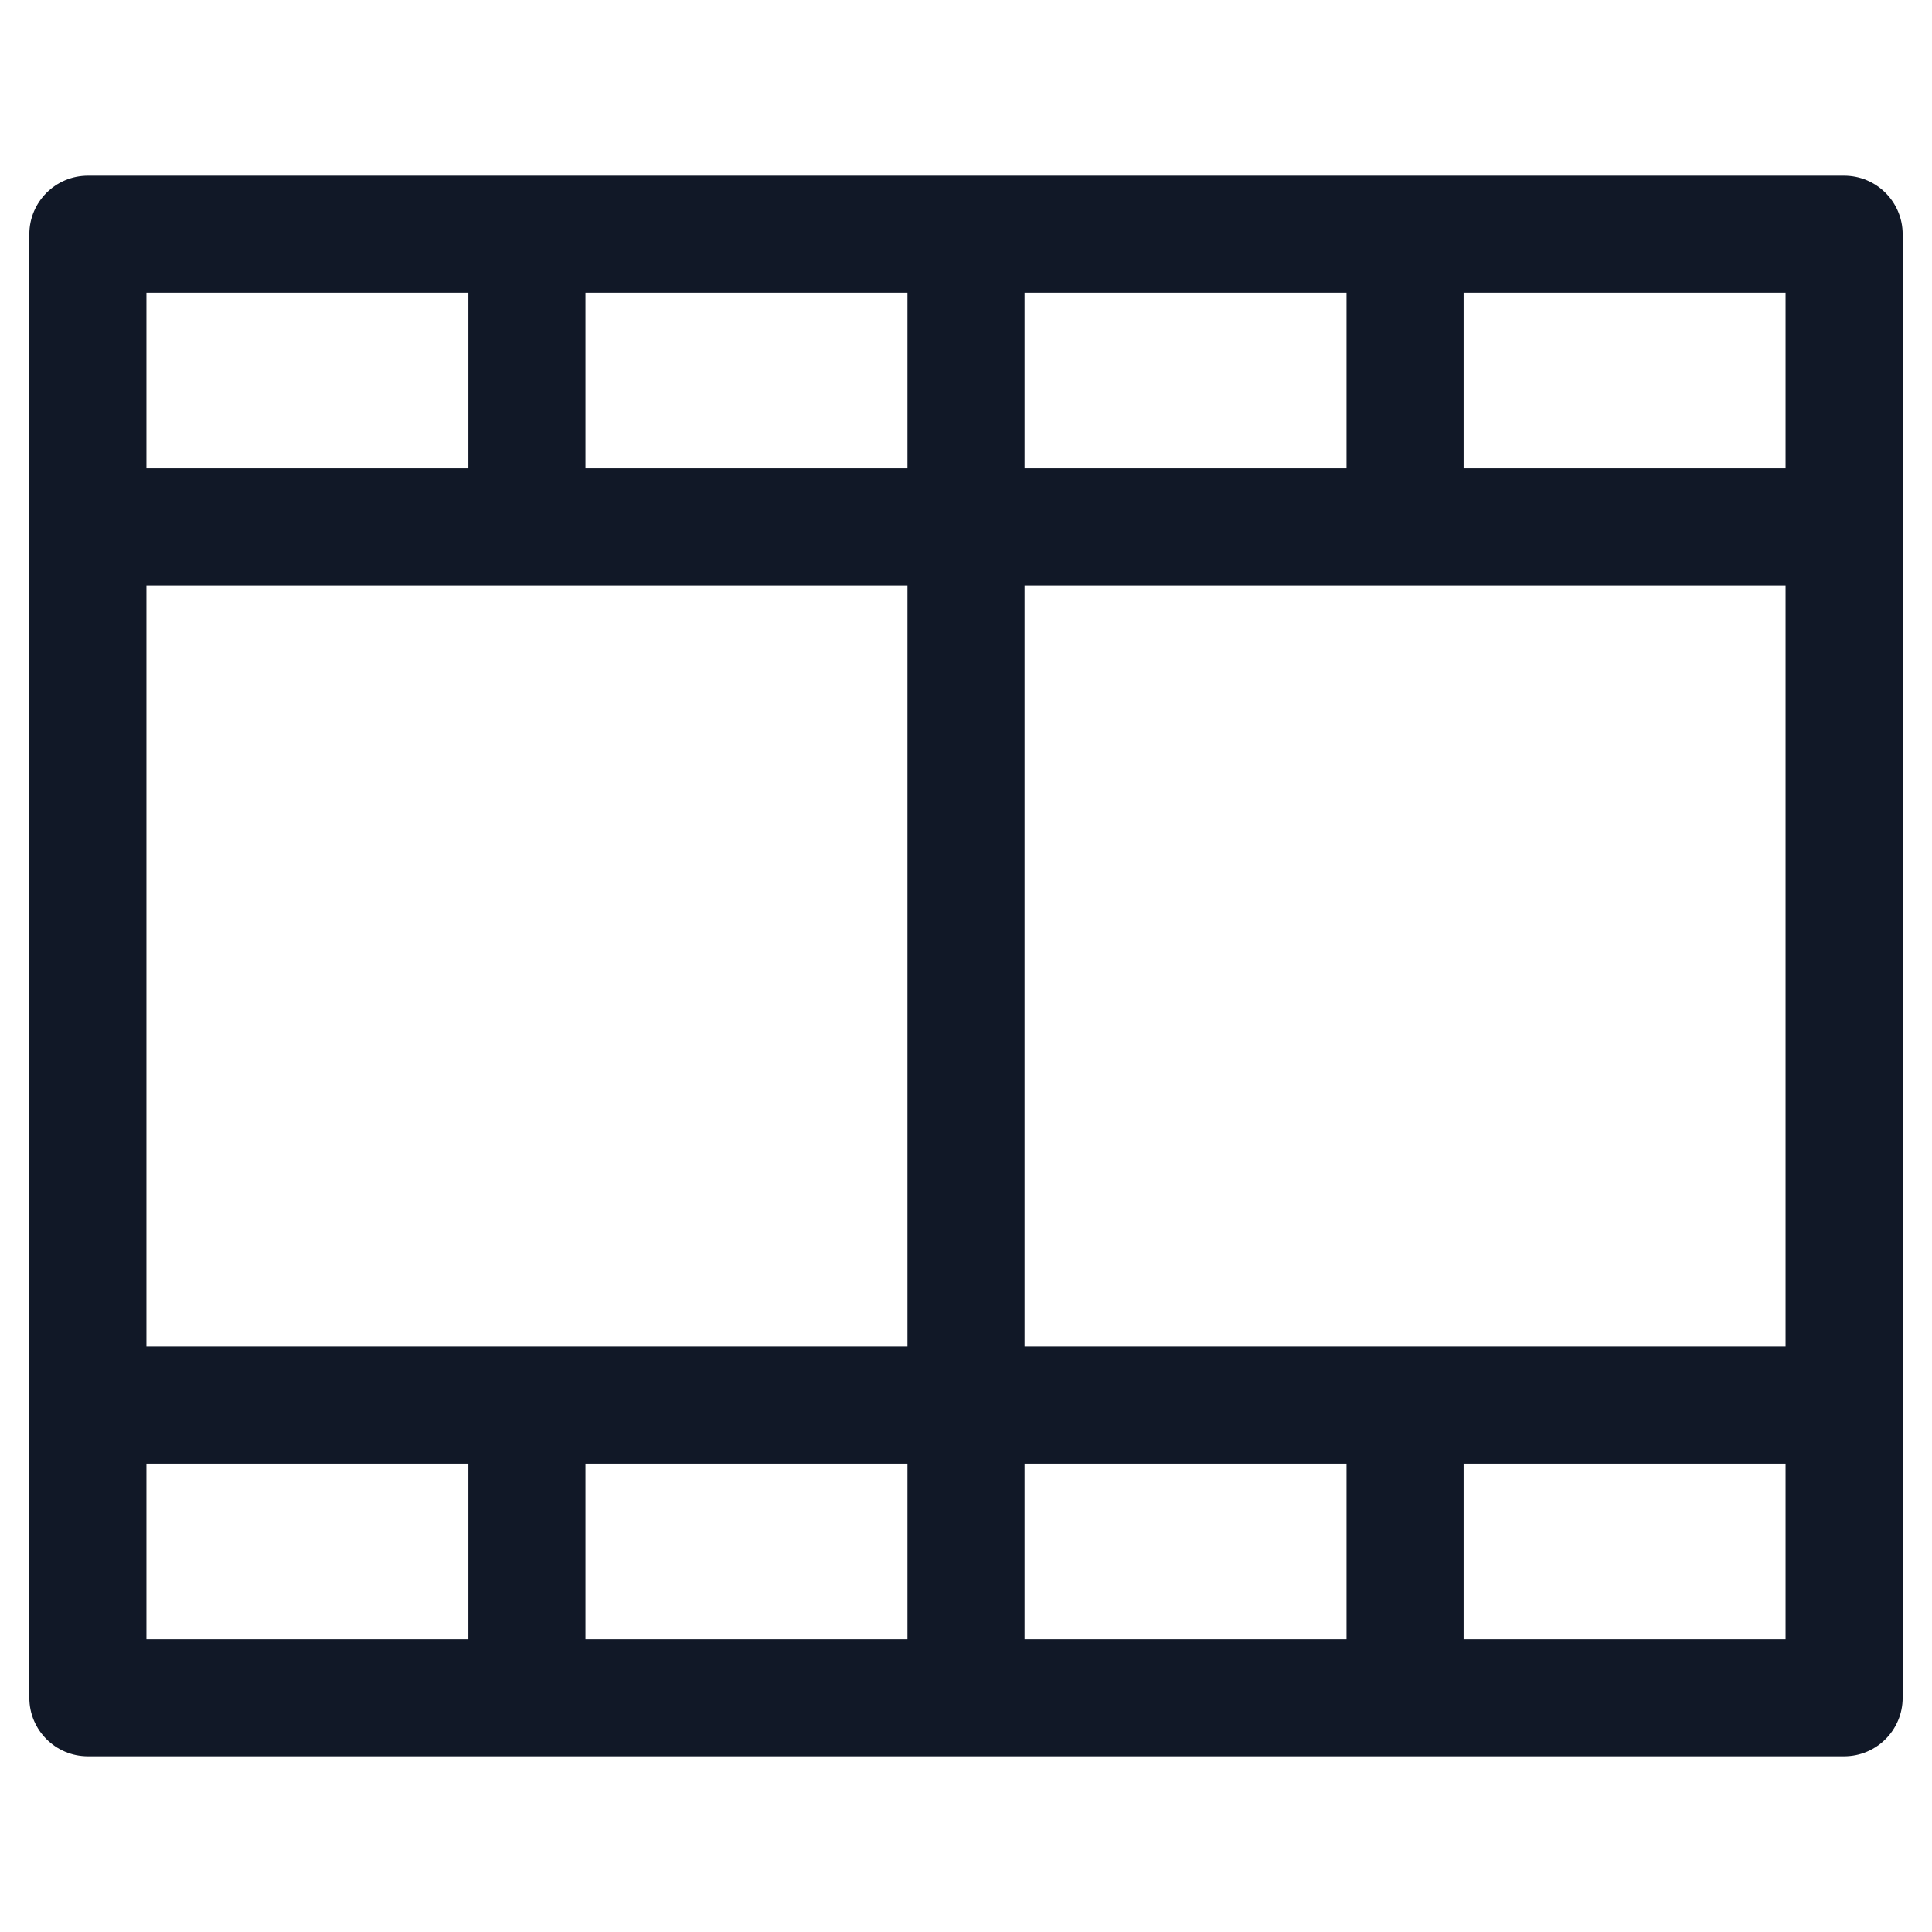 <svg width="33" height="33" viewBox="0 0 33 33" fill="none" xmlns="http://www.w3.org/2000/svg">
<path fill-rule="evenodd" clip-rule="evenodd" d="M16.5 3.001H24H31.499C32.051 3.001 32.499 3.448 32.499 4.001V9V24V28.999C32.499 29.552 32.051 29.999 31.499 29.999H16.5H1.501C0.949 29.999 0.501 29.552 0.501 28.999V24V9V4.001C0.501 3.448 0.949 3.001 1.501 3.001H9H16.5ZM8 5.001H2.501V8H8V5.001ZM2.501 10V23H9H15.5V10H9.004L9 10L8.997 10H2.501ZM2.501 25V27.999H8V25H2.501ZM10 27.999H15.5V25H10V27.999ZM17.5 27.999H23V25H17.5V27.999ZM25 27.999H30.499V25H25V27.999ZM30.499 23V10H24.003L24 10L23.996 10H17.5V23H24H30.499ZM30.499 8V5.001H25V8H30.499ZM23 5.001H17.5V8H23V5.001ZM15.5 5.001V8H10V5.001H15.5Z" fill="#111827"/>
</svg>
